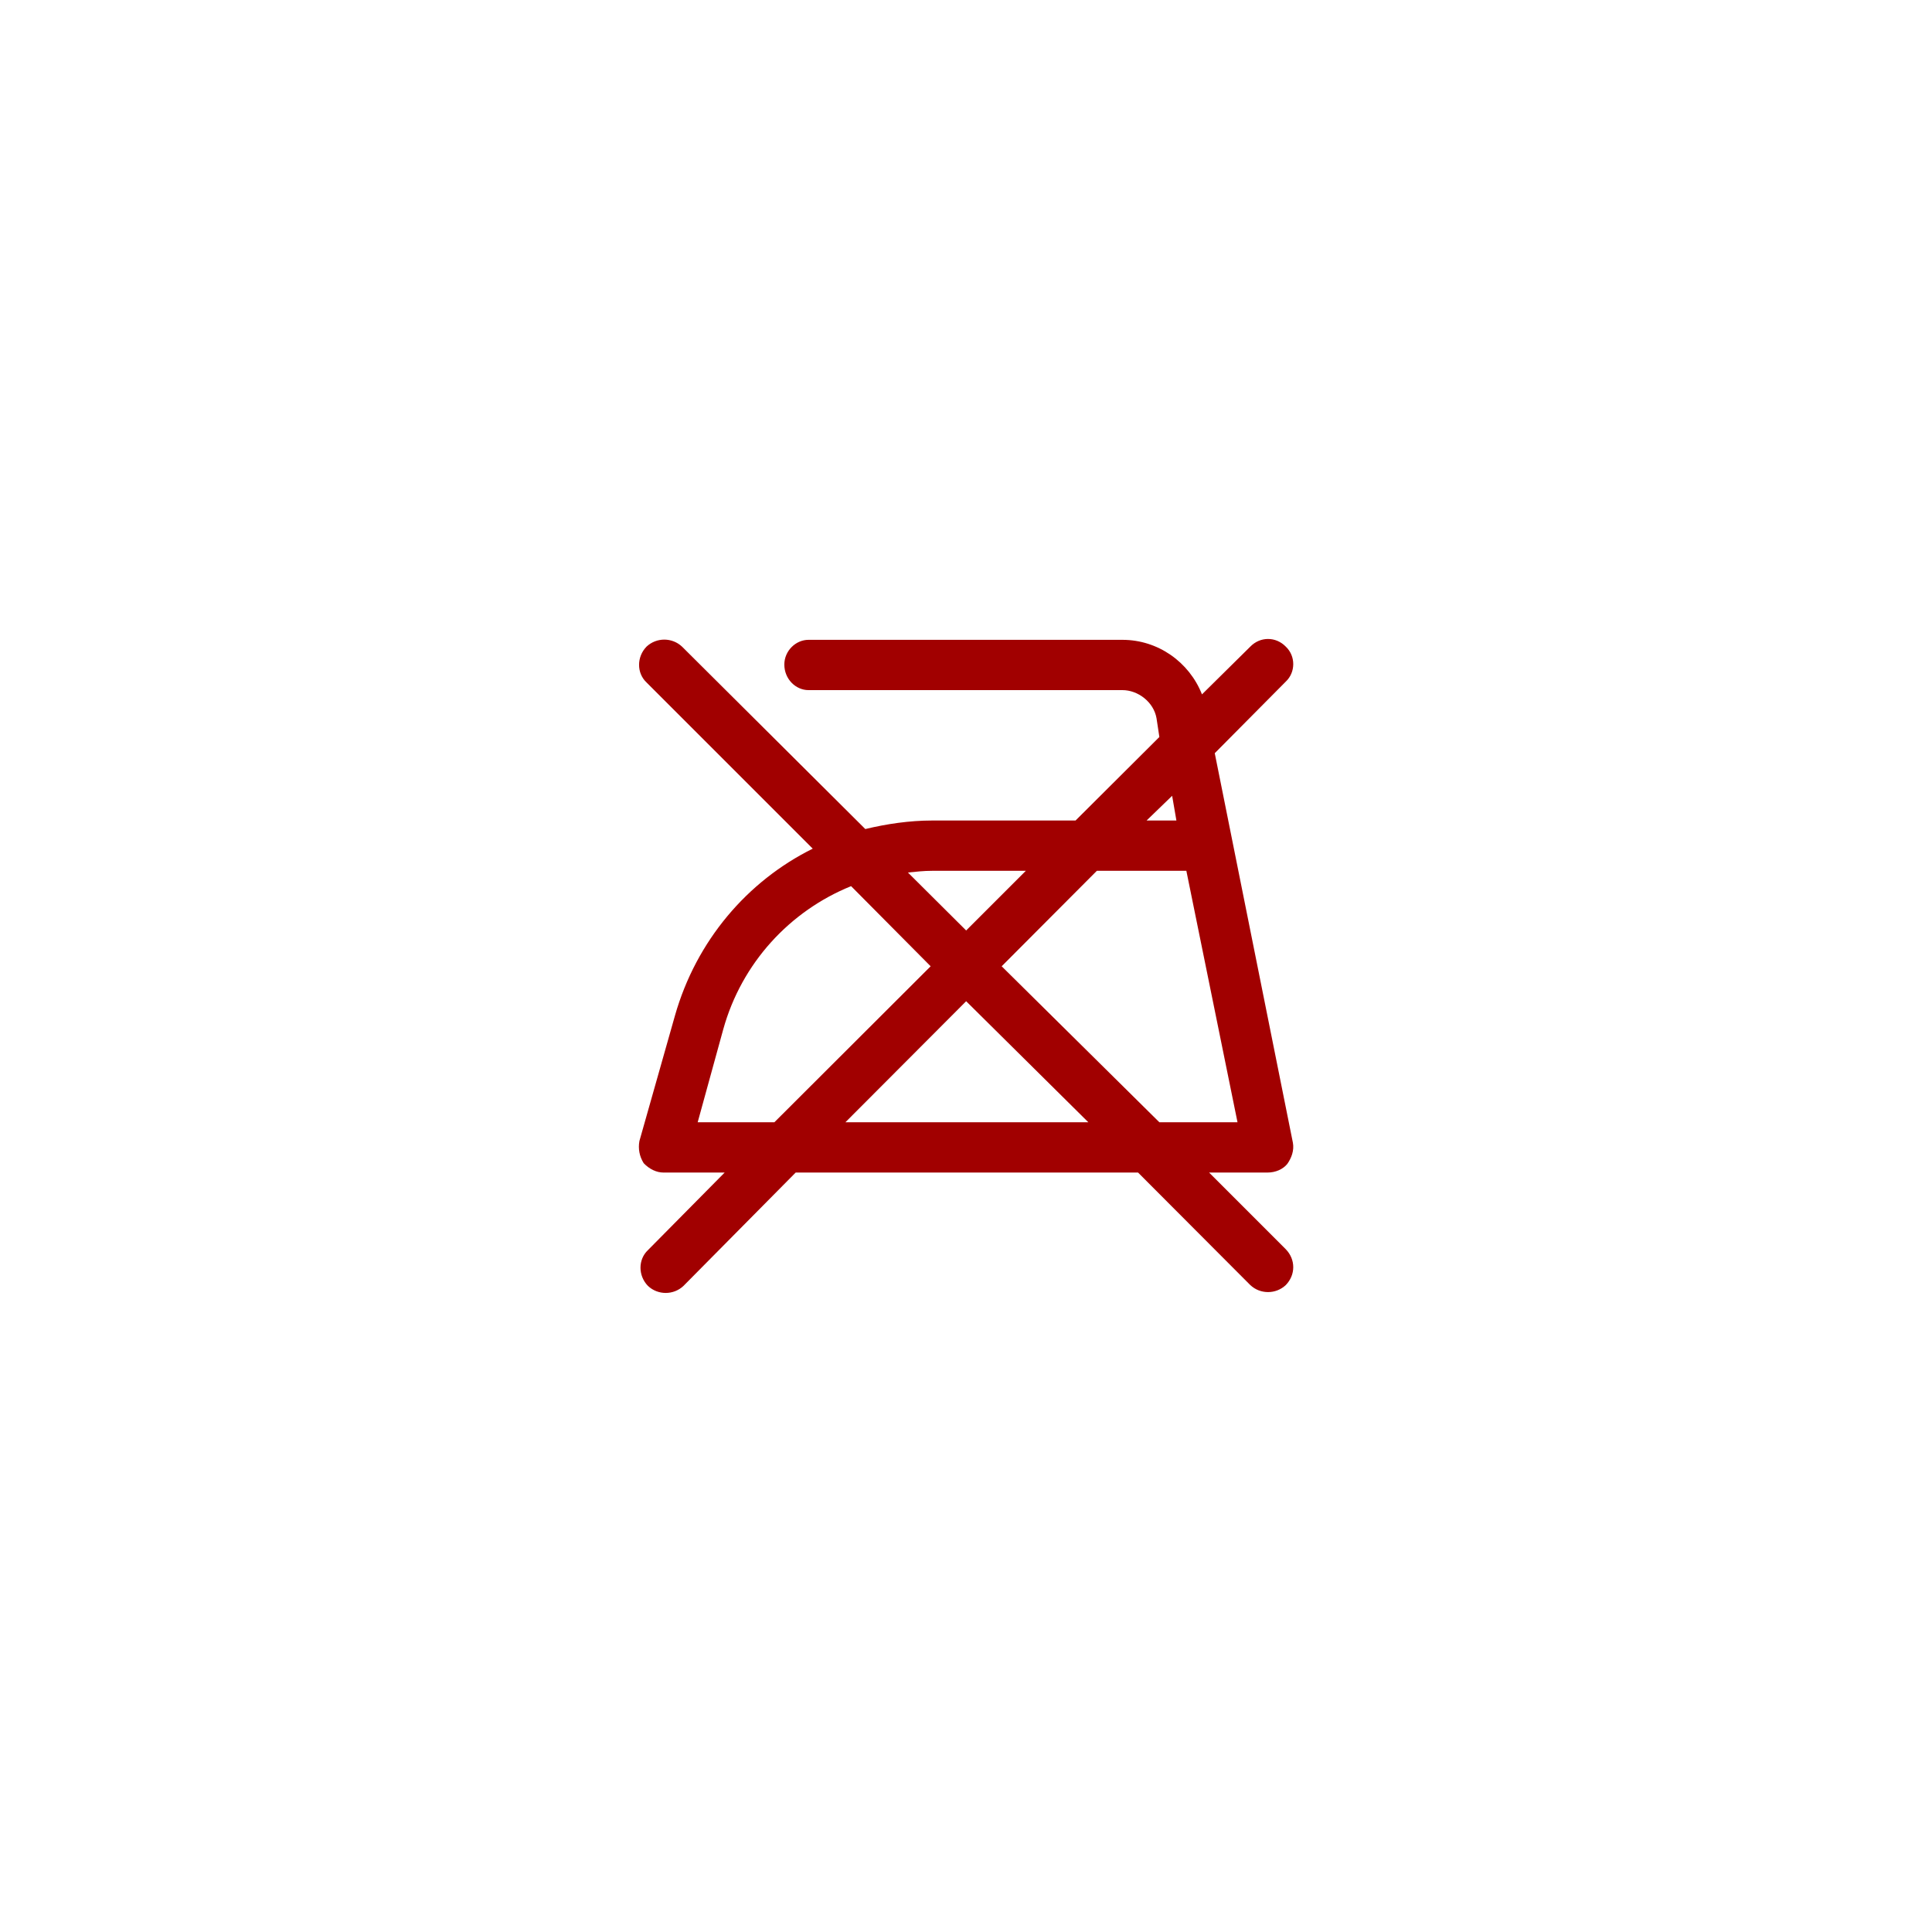 <svg width="160" height="160" viewBox="0 0 160 160" fill="none" xmlns="http://www.w3.org/2000/svg">
<path fill-rule="evenodd" clip-rule="evenodd" d="M60.013 97.106H54.955C54.366 97.106 53.778 96.823 53.307 96.329C52.954 95.764 52.837 95.129 52.954 94.493L55.895 84.117C57.66 77.905 61.896 72.964 67.308 70.282L53.542 56.517C52.719 55.741 52.719 54.399 53.542 53.552C54.366 52.776 55.66 52.776 56.484 53.552L71.661 68.658C73.425 68.234 75.308 67.952 77.19 67.952H89.072L96.014 61.034L95.778 59.481C95.543 58.14 94.249 57.152 92.954 57.152H66.955C65.896 57.152 64.955 56.234 64.955 55.034C64.955 53.905 65.896 52.988 66.955 52.988H92.954C95.896 52.988 98.484 54.823 99.543 57.505L103.543 53.552C104.366 52.705 105.66 52.705 106.484 53.552C107.307 54.329 107.307 55.67 106.484 56.446L100.601 62.376L107.072 94.635C107.19 95.27 106.955 95.906 106.602 96.4C106.249 96.823 105.661 97.106 104.955 97.106H100.132L106.484 103.458C107.307 104.305 107.307 105.576 106.484 106.423C105.66 107.199 104.366 107.199 103.543 106.423L94.249 97.106H65.895L56.602 106.494C55.779 107.27 54.484 107.27 53.661 106.494C52.837 105.647 52.837 104.305 53.661 103.529L60.013 97.106ZM70.484 73.387C65.425 75.434 61.425 79.74 59.896 85.246L57.779 92.941H64.131L77.072 80.023L70.484 73.387ZM84.955 72.117H77.19C76.484 72.117 75.896 72.188 75.19 72.258L80.013 77.058L84.955 72.117ZM97.072 65.905L94.955 67.952H97.425L97.072 65.905ZM102.485 92.941L98.249 72.117H90.837L82.954 80.023L96.014 92.941H102.485ZM70.013 92.941H90.132L80.013 82.917L70.013 92.941Z" fill="#A10000"/>
</svg>
